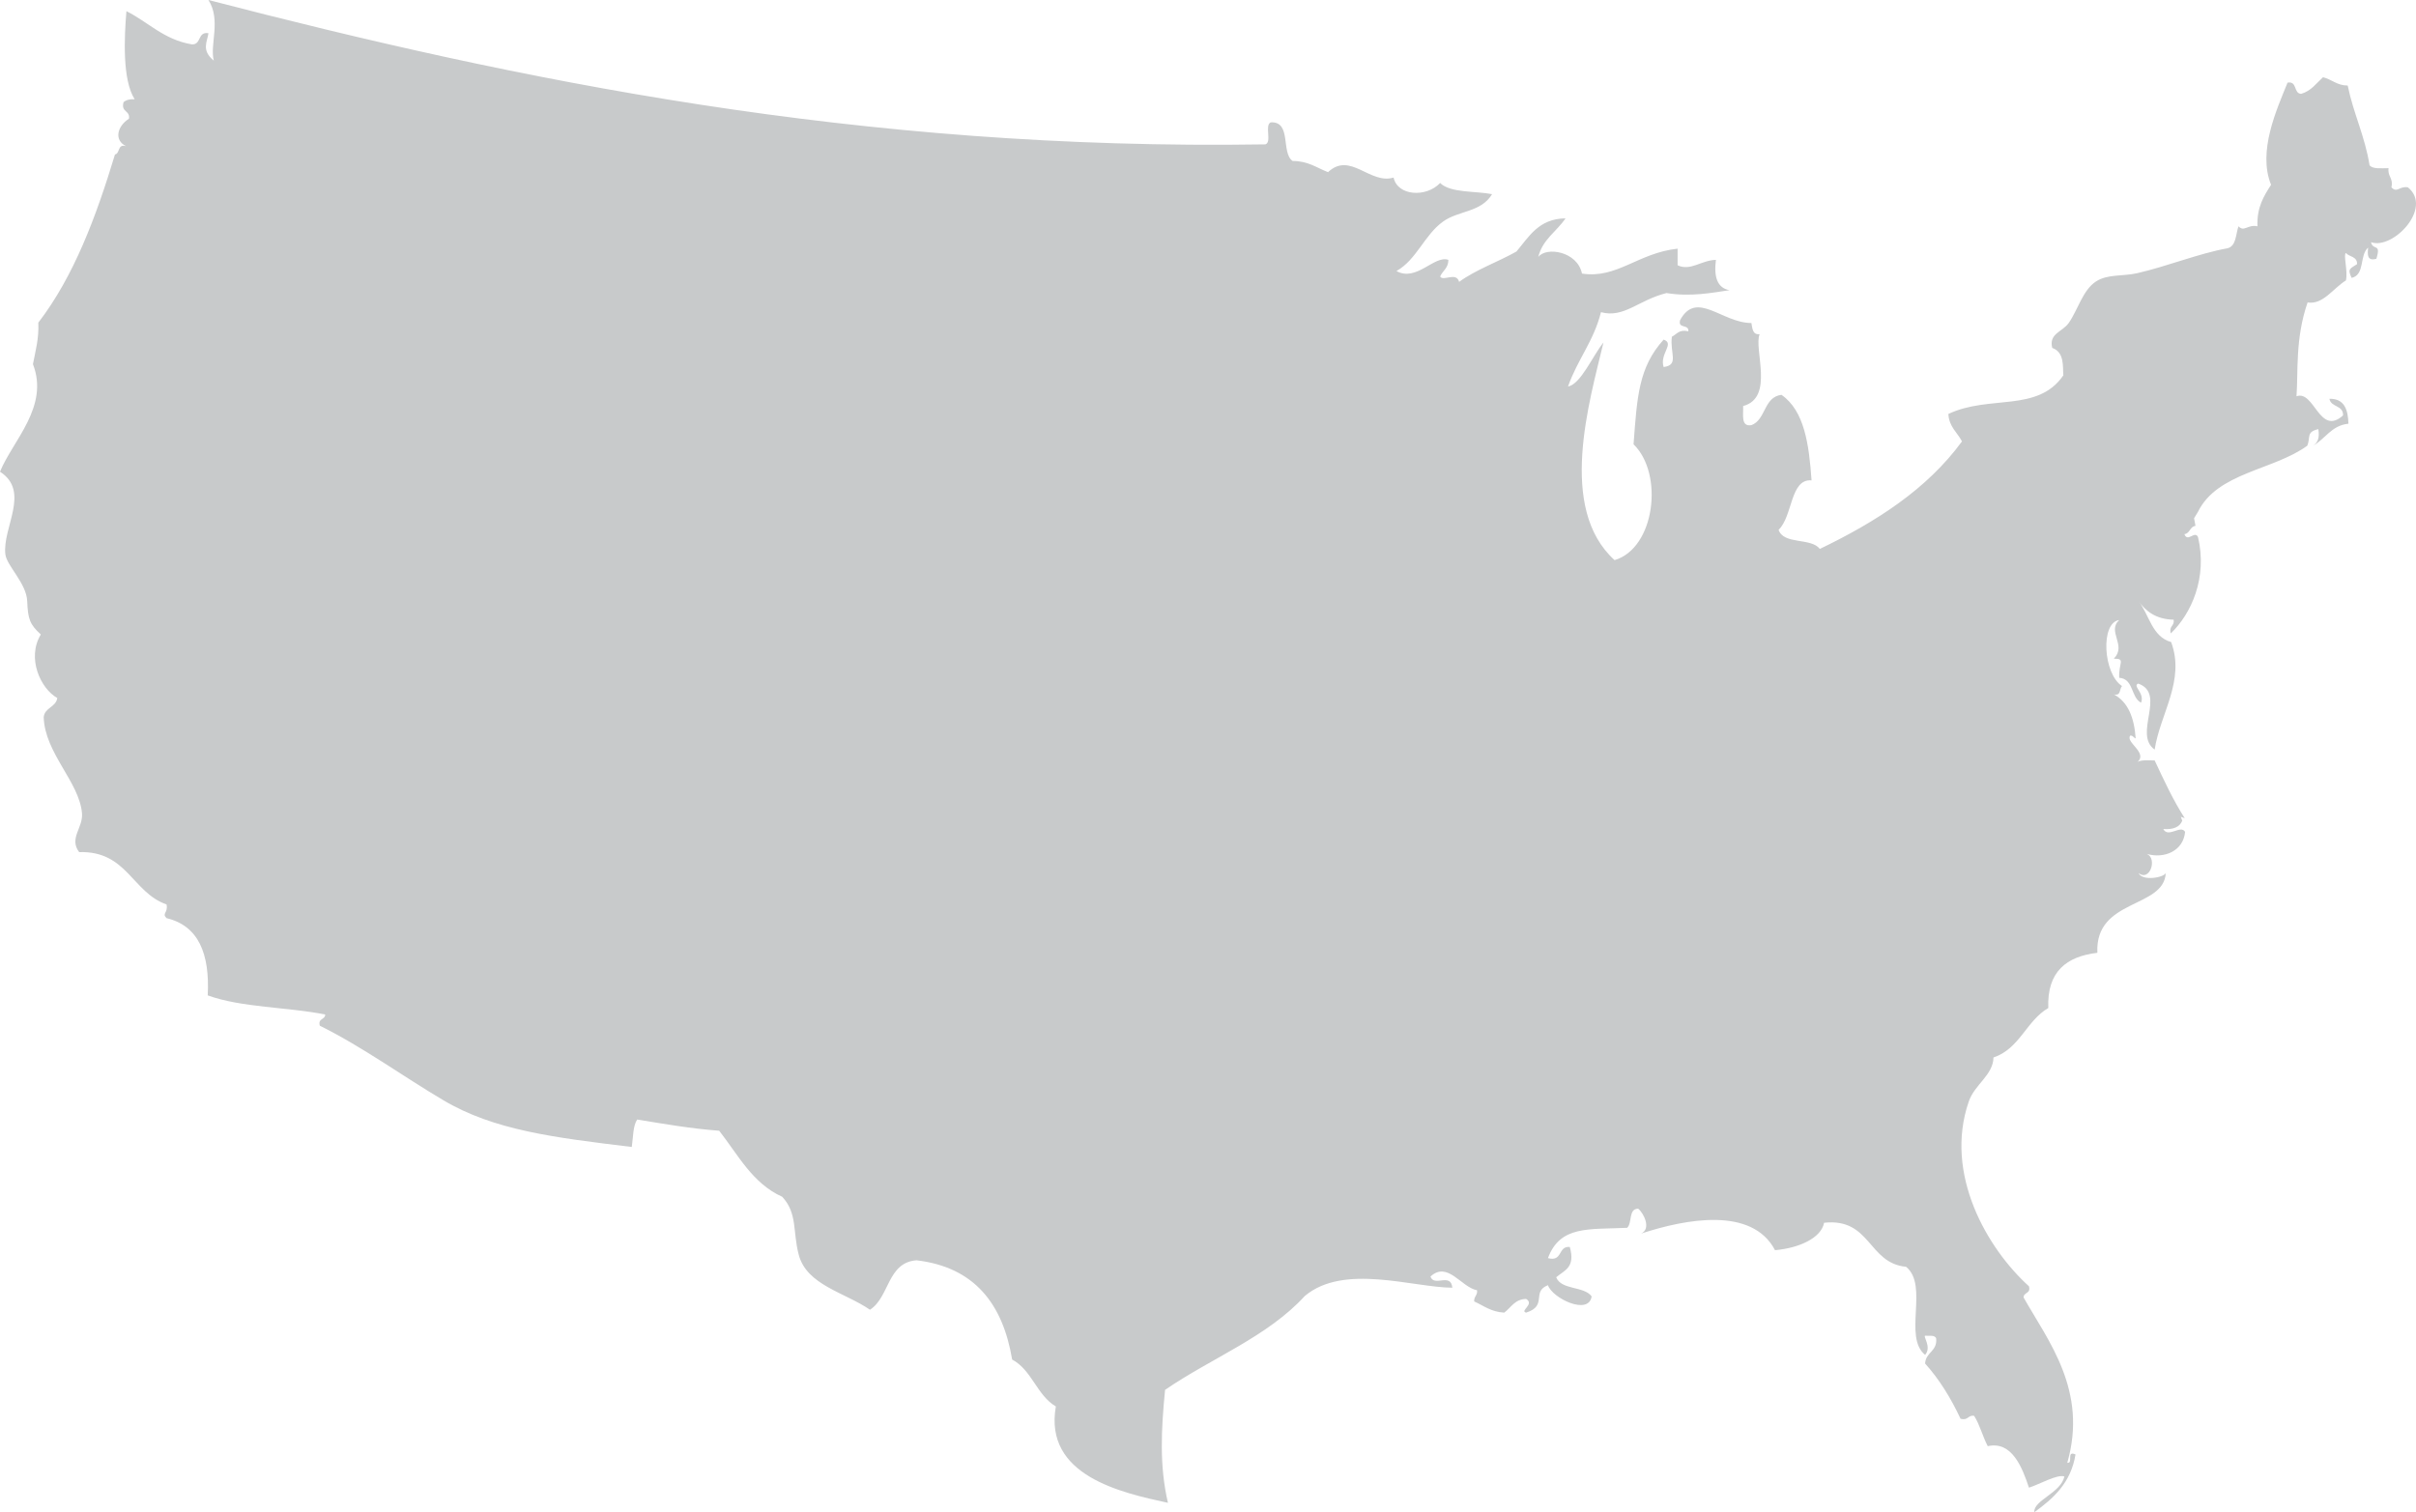 <?xml version="1.0" encoding="UTF-8" standalone="no"?>
<svg width="230px" height="144px" viewBox="0 0 230 144" version="1.1" xmlns="http://www.w3.org/2000/svg" xmlns:xlink="http://www.w3.org/1999/xlink" xmlns:sketch="http://www.bohemiancoding.com/sketch/ns">
    <!-- Generator: Sketch 3.2.2 (9983) - http://www.bohemiancoding.com/sketch -->
    <title>Slice 1</title>
    <desc>Created with Sketch.</desc>
    <defs></defs>
    <g id="Page-1" stroke="none" stroke-width="1" fill="none" fill-rule="evenodd" sketch:type="MSPage">
        <path d="M229.227,17.837 C228.409,17.699 228.204,18.421 227.659,17.837 C227.863,16.943 227.284,16.84 227.386,16.015 C226.704,16.015 225.886,16.118 225.579,15.74 C225.136,12.957 224.045,10.826 223.499,8.145 C222.476,8.145 221.999,7.561 221.146,7.355 C220.499,7.939 220.021,8.661 219.067,8.936 C218.316,8.901 218.726,7.698 217.771,7.87 C216.748,10.413 214.907,14.4 216.202,17.596 C215.521,18.662 214.839,19.727 214.907,21.548 C213.986,21.342 213.645,22.133 213.1,21.548 C212.827,22.339 212.895,23.439 212.043,23.645 C209.349,24.126 206.315,25.363 203.451,26.016 C202.087,26.326 200.621,26.085 199.53,26.807 C198.268,27.632 197.825,29.487 196.938,30.759 C196.325,31.618 195.029,31.756 195.37,33.13 C196.563,33.543 196.359,34.952 196.427,35.742 C193.972,39.316 189.403,37.564 185.482,39.42 C185.55,40.657 186.334,41.172 186.778,42.032 C183.436,46.602 178.595,49.695 173.242,52.273 C172.423,51.173 169.798,51.895 169.321,50.452 C170.684,49.146 170.412,45.571 172.457,45.743 C172.219,42.306 171.775,39.11 169.593,37.598 C167.888,37.804 168.127,39.969 166.729,40.485 C165.706,40.657 165.979,39.488 165.945,38.663 C168.945,37.873 166.934,33.233 167.513,31.824 C166.832,31.893 166.832,31.274 166.729,30.759 C163.933,30.759 161.513,27.597 159.944,30.484 C159.705,31.343 160.797,30.828 160.728,31.549 C159.842,31.343 159.637,31.824 159.16,32.065 C158.955,33.646 159.876,34.746 158.376,34.952 C157.967,33.68 159.467,32.718 158.376,32.34 C155.989,34.986 155.853,37.77 155.512,42.306 C158.41,45.125 157.557,52.204 153.705,53.338 C148.249,48.389 151.318,38.217 152.648,32.615 C151.591,33.921 150.5,36.567 149.272,36.808 C150.159,34.264 151.727,32.477 152.409,29.728 C154.625,30.312 155.921,28.594 158.648,27.906 C160.967,28.284 163.013,27.872 164.649,27.632 C163.456,27.425 163.149,26.326 163.354,24.745 C161.956,24.779 160.933,25.844 159.705,25.26 L159.705,23.679 C155.921,24.092 153.943,26.566 150.602,26.051 C150.159,23.92 147.192,23.473 146.442,24.47 C146.851,22.786 148.215,22.03 149.033,20.792 C146.476,20.827 145.556,22.545 144.362,23.954 C142.589,24.951 140.509,25.673 138.907,26.841 C138.634,25.844 137.373,26.841 137.1,26.326 C137.339,25.776 137.884,25.535 137.884,24.745 C136.554,24.263 134.85,26.875 132.94,25.81 C134.85,24.745 135.6,22.373 137.373,21.102 C138.839,20.036 140.987,20.242 142.044,18.49 C140.509,18.18 138.055,18.387 137.1,17.424 C135.77,18.833 133.042,18.662 132.667,16.909 C130.417,17.596 128.542,14.4 126.428,16.393 C125.337,15.981 124.553,15.328 123.052,15.328 C121.927,14.537 122.984,11.547 120.972,11.651 C120.359,11.926 121.109,13.541 120.461,13.747 C81.796,14.366 49.235,7.63 19.844,0 C21.071,1.925 19.946,4.262 20.355,5.774 C19.128,4.777 19.742,3.952 19.844,3.162 C18.787,2.99 19.196,4.262 18.275,4.227 C15.582,3.78 14.116,2.096 12.036,1.065 C11.831,3.505 11.627,7.595 12.82,9.451 C12.377,9.417 12.002,9.52 11.763,9.726 C11.49,10.723 12.411,10.482 12.275,11.307 C11.183,11.994 10.808,13.335 12.002,13.919 C11.149,13.678 11.456,14.606 10.945,14.709 C9.138,20.689 7.024,26.326 3.648,30.725 C3.716,32.271 3.375,33.405 3.137,34.677 C4.705,38.732 1.227,41.928 0,44.918 C2.932,46.809 0.205,50.245 0.511,52.789 C0.648,53.888 2.523,55.538 2.591,57.256 C2.659,58.94 2.83,59.456 3.887,60.418 C2.523,62.652 3.853,65.573 5.455,66.467 C5.319,67.36 4.262,67.36 4.16,68.288 C4.262,71.725 7.569,74.474 7.808,77.464 C7.91,78.839 6.546,79.836 7.535,81.142 C12.104,81.004 12.581,84.991 15.855,86.125 C16.025,86.95 15.377,86.95 15.855,87.431 C18.889,88.153 19.98,90.799 19.776,94.786 C22.981,95.954 27.345,95.885 30.959,96.607 C30.959,97.123 30.243,96.951 30.448,97.673 C34.539,99.7 38.392,102.518 42.177,104.752 C47.018,107.639 52.781,108.326 60.145,109.22 C60.282,108.292 60.248,107.227 60.657,106.608 C63.214,107.021 65.703,107.467 68.465,107.674 C70.272,109.976 71.636,112.691 74.466,113.963 C75.932,115.544 75.454,117.262 76.034,119.462 C76.784,122.383 80.432,123.07 82.819,124.72 C84.694,123.517 84.456,120.218 87.252,120.011 C92.775,120.664 95.469,124.17 96.355,129.463 C98.23,130.459 98.708,132.865 100.515,133.93 C99.356,140.529 106.754,142.144 111.187,143.106 C110.369,139.601 110.539,136.164 110.914,132.349 C115.313,129.325 120.666,127.297 124.212,123.414 C127.928,120.286 134.44,122.589 138.259,122.623 C138.123,121.146 136.52,122.589 136.179,121.558 C137.816,120.046 139.111,122.589 140.612,122.864 C140.68,123.345 140.305,123.448 140.339,123.929 C141.26,124.342 141.941,124.926 143.203,124.995 C143.851,124.514 144.192,123.723 145.283,123.689 C146.135,124.204 144.635,124.823 145.283,124.995 C147.363,124.342 145.76,123.001 147.363,122.383 C147.772,123.62 151.25,125.304 151.522,123.448 C150.806,122.452 148.624,122.864 148.147,121.627 C148.965,120.939 149.988,120.699 149.443,118.74 C148.283,118.637 148.795,120.183 147.363,119.805 C148.522,116.678 151.25,117.09 154.898,116.918 C155.409,116.472 155,115.097 155.955,115.097 C156.5,115.544 157.216,117.021 156.228,117.468 C160.524,116.059 166.797,114.891 168.98,119.049 C171.298,118.843 173.378,117.881 173.651,116.437 C178.117,115.956 177.81,120.286 181.459,120.63 C183.641,122.417 181.152,127.297 183.266,129.016 C183.914,128.294 183.061,127.263 183.266,127.194 C183.641,127.229 184.22,127.091 184.323,127.469 C184.425,128.706 183.334,128.741 183.266,129.841 C184.63,131.353 185.721,133.14 186.641,135.099 C187.391,135.305 187.323,134.721 187.937,134.824 C188.482,135.683 188.755,136.817 189.233,137.711 C191.517,137.195 192.506,139.704 193.154,141.663 C194.142,141.354 195.847,140.357 196.529,140.598 C196.188,142.179 193.563,142.866 193.665,144 C195.472,142.694 197.143,141.216 197.586,138.501 C196.665,138.089 197.416,139.395 196.802,139.292 C198.779,132.418 194.995,127.71 192.642,123.551 C192.642,123.036 193.358,123.208 193.154,122.486 C189.198,118.912 185.039,111.798 187.425,104.89 C187.971,103.274 189.744,102.381 189.778,100.697 C192.267,99.872 192.915,97.191 194.995,95.989 C194.858,92.517 196.734,91.074 199.666,90.73 C199.427,85.541 206.008,86.537 206.178,83.135 C205.974,83.582 203.928,83.926 203.587,83.135 C204.678,83.994 205.394,81.726 204.371,81.314 C206.042,81.795 207.849,81.039 208.019,79.217 C207.61,78.495 206.417,79.836 205.94,78.942 C206.86,79.011 207.508,78.77 207.747,78.152 L207.61,77.774 L207.985,77.911 C206.894,76.227 206.008,74.303 205.121,72.412 C204.542,72.412 203.86,72.344 203.485,72.55 C204.508,71.691 202.291,70.66 202.803,70.041 C203.076,70.041 203.11,70.247 203.314,70.316 C203.178,68.357 202.598,66.845 201.234,66.123 C201.95,66.295 201.746,65.573 202.019,65.333 C200.211,64.164 199.939,59.284 201.746,59.043 C200.552,60.143 202.496,61.449 201.234,62.721 C202.394,62.721 201.678,63.099 201.746,64.542 C203.144,64.645 202.837,66.398 203.826,66.914 C204.201,65.986 202.973,65.333 203.553,65.092 C206.281,66.054 203.041,69.904 205.121,71.381 C205.633,67.979 208.054,64.817 206.69,61.14 C204.848,60.624 204.61,58.528 203.553,57.188 C204.269,58.219 205.258,58.975 206.928,59.009 C207.031,59.628 206.451,59.593 206.656,60.315 C208.599,58.459 210.167,55.022 209.247,51.139 C208.94,50.486 208.258,51.689 207.951,50.864 C208.497,50.795 208.463,50.142 209.008,50.074 L208.872,49.352 L209.247,48.733 C211.088,44.987 216.441,44.781 219.646,42.444 C219.987,41.653 219.51,41.138 220.703,40.863 C220.839,41.722 220.635,42.169 220.192,42.444 C221.385,41.791 221.931,40.519 223.567,40.347 C223.533,38.973 223.158,37.942 221.76,37.976 C221.896,38.801 223.09,38.56 223.056,39.557 C220.805,41.585 220.328,37.117 218.623,37.736 C218.794,35.433 218.487,32.237 219.68,28.8 C221.146,29.041 222.101,27.46 223.329,26.704 C223.533,25.81 223.056,24.229 223.329,24.092 C223.635,24.47 224.42,24.401 224.385,25.157 C223.772,25.569 223.431,25.569 223.874,26.463 C225.17,26.154 224.59,24.332 225.442,23.576 C225.374,24.263 225.34,24.882 226.227,24.642 C226.704,23.095 225.92,23.92 225.715,23.061 C227.795,23.817 231.648,19.796 229.227,17.837 L229.227,17.837 L229.227,17.837 Z" id="Shape" fill="#C8CACB" sketch:type="MSShapeGroup"></path>
    </g>
</svg>